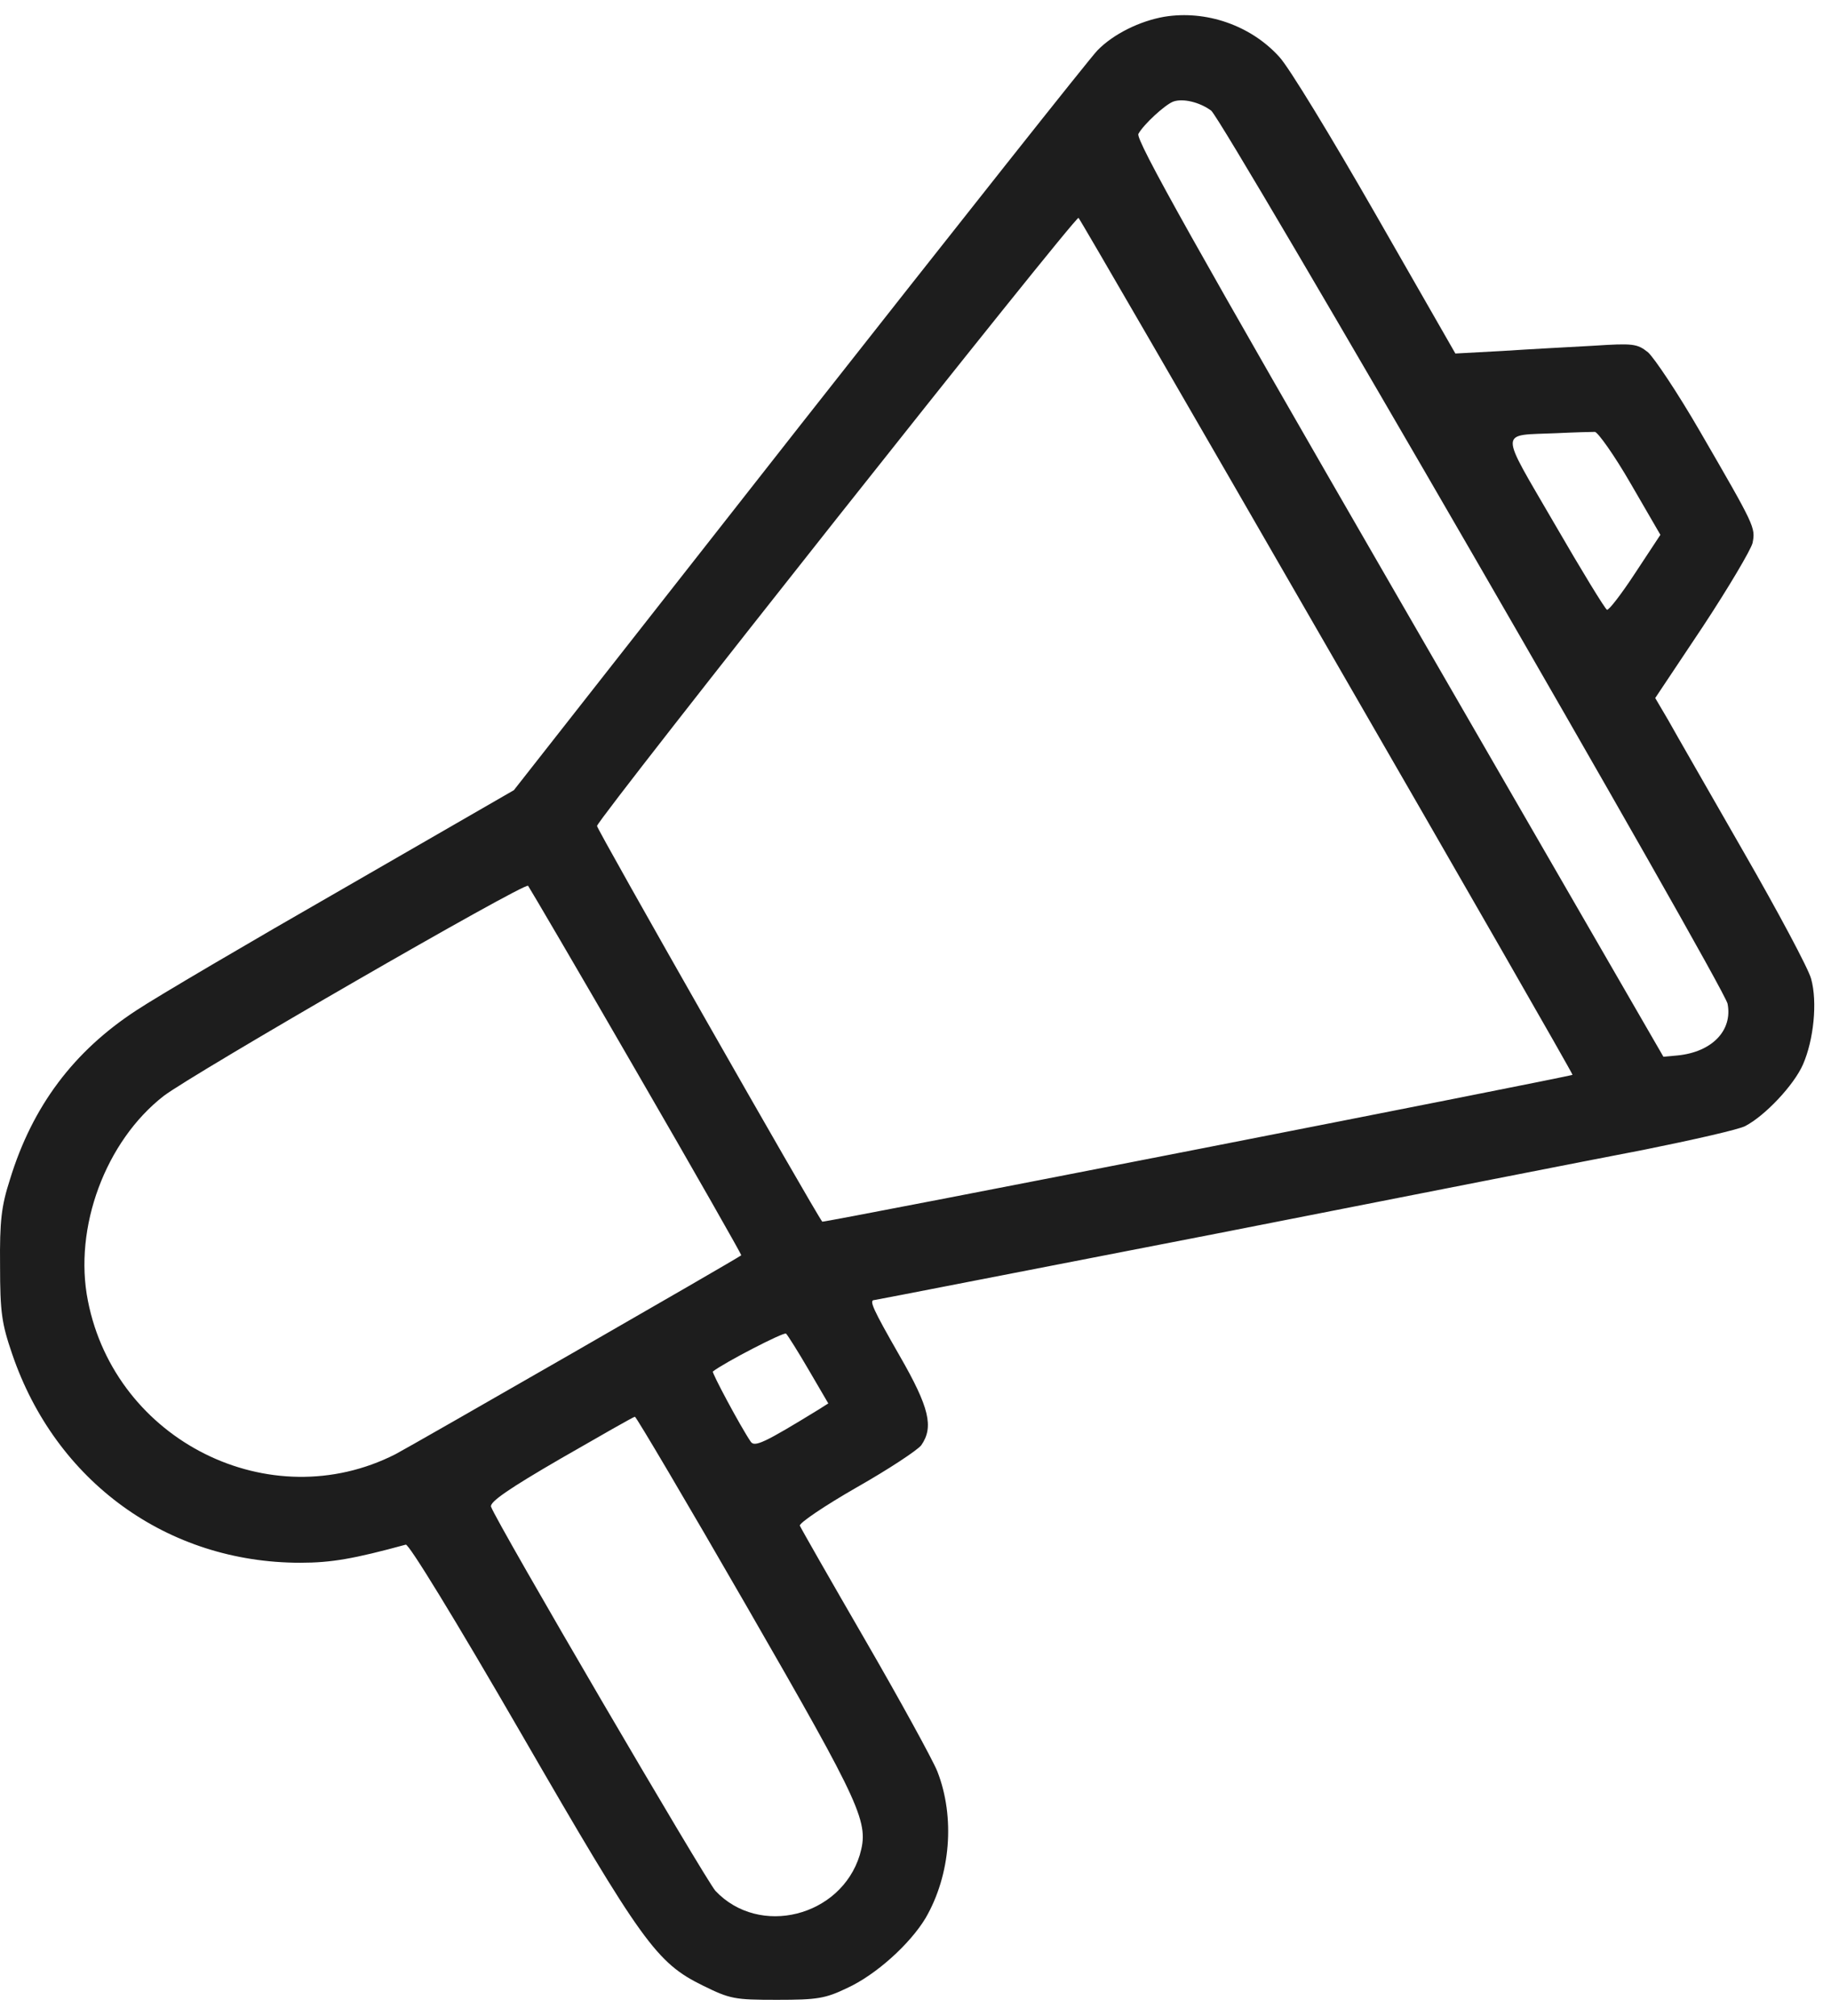 <svg width="89" height="98" viewBox="0 0 89 98" fill="none" xmlns="http://www.w3.org/2000/svg">
<path d="M56.59 0.815C55.397 1.024 54.12 1.652 53.345 2.448C53.01 2.783 46.499 11.01 38.858 20.724L24.978 38.414L16.667 43.208C12.103 45.825 7.581 48.484 6.639 49.112C3.583 51.101 1.573 53.781 0.484 57.339C0.066 58.637 -0.018 59.349 0.003 61.526C0.003 63.808 0.087 64.353 0.589 65.818C2.704 72.036 8.147 75.972 14.595 75.972C16.102 75.972 17.191 75.783 19.724 75.092C19.87 75.05 22.068 78.63 25.313 84.241C31.217 94.457 31.908 95.42 34.169 96.53C35.488 97.179 35.697 97.221 37.77 97.221C39.717 97.221 40.114 97.158 41.161 96.655C42.585 96.006 44.239 94.499 44.992 93.243C46.206 91.149 46.437 88.344 45.557 86.104C45.327 85.539 43.757 82.671 42.061 79.74C40.365 76.809 38.942 74.318 38.879 74.171C38.837 74.046 40.072 73.208 41.642 72.308C43.192 71.429 44.615 70.487 44.783 70.256C45.39 69.377 45.181 68.435 43.736 65.923C42.417 63.62 42.229 63.201 42.501 63.201C42.564 63.201 50.038 61.736 59.102 59.977C68.146 58.198 77.504 56.355 79.912 55.895C82.298 55.413 84.517 54.911 84.831 54.743C85.794 54.241 87.197 52.755 87.637 51.75C88.16 50.556 88.348 48.714 88.034 47.584C87.909 47.102 86.422 44.318 84.748 41.408C83.073 38.477 81.419 35.609 81.084 35.002L80.456 33.934L82.759 30.48C84.015 28.575 85.103 26.733 85.187 26.398C85.334 25.644 85.313 25.602 82.633 20.975C81.544 19.091 80.393 17.375 80.1 17.123C79.577 16.705 79.367 16.684 77.441 16.809C76.29 16.872 74.322 16.977 73.045 17.061L70.742 17.186L66.869 10.424C64.734 6.698 62.64 3.244 62.18 2.762C60.798 1.234 58.621 0.48 56.59 0.815ZM58.872 5.379C59.437 5.798 83.805 47.94 83.973 48.798C84.224 50.096 83.219 51.143 81.544 51.31L80.854 51.373L68 29.119C58.097 11.973 55.188 6.782 55.334 6.509C55.585 6.049 56.632 5.086 57.03 4.939C57.49 4.772 58.307 4.96 58.872 5.379ZM64.524 31.485C71.098 42.873 76.457 52.21 76.436 52.252C76.332 52.336 40.01 59.454 39.968 59.391C39.57 58.868 28.977 40.257 29.019 40.152C29.207 39.608 52.298 10.445 52.424 10.592C52.508 10.675 57.951 20.075 64.524 31.485ZM79.263 23.509L80.707 26L79.493 27.842C78.823 28.868 78.195 29.684 78.111 29.642C78.028 29.622 76.876 27.737 75.557 25.456C72.836 20.766 72.836 21.185 75.662 21.059C76.52 21.017 77.358 20.996 77.525 20.996C77.672 21.017 78.467 22.127 79.263 23.509ZM30.945 52.106C33.771 56.983 36.053 61.003 36.032 61.024C35.906 61.15 19.912 70.34 19.221 70.696C13.129 73.794 5.614 70.047 4.274 63.243C3.562 59.684 5.132 55.476 7.958 53.278C9.424 52.169 25.481 42.894 25.669 43.062C25.732 43.145 28.119 47.207 30.945 52.106ZM39.319 66.614L40.261 68.226L39.8 68.519C37.142 70.152 36.681 70.361 36.492 70.089C35.969 69.314 34.587 66.718 34.65 66.676C35.174 66.258 38.126 64.729 38.209 64.834C38.293 64.918 38.795 65.713 39.319 66.614ZM36.304 78.107C41.957 87.925 42.25 88.595 41.789 90.186C40.868 93.18 36.911 94.185 34.776 91.924C34.315 91.421 24.141 74.025 23.869 73.25C23.785 73.02 24.769 72.35 27.26 70.905C29.186 69.796 30.798 68.874 30.861 68.874C30.924 68.874 33.373 73.02 36.304 78.107Z" fill="#1D1D1D"/>
</svg>
